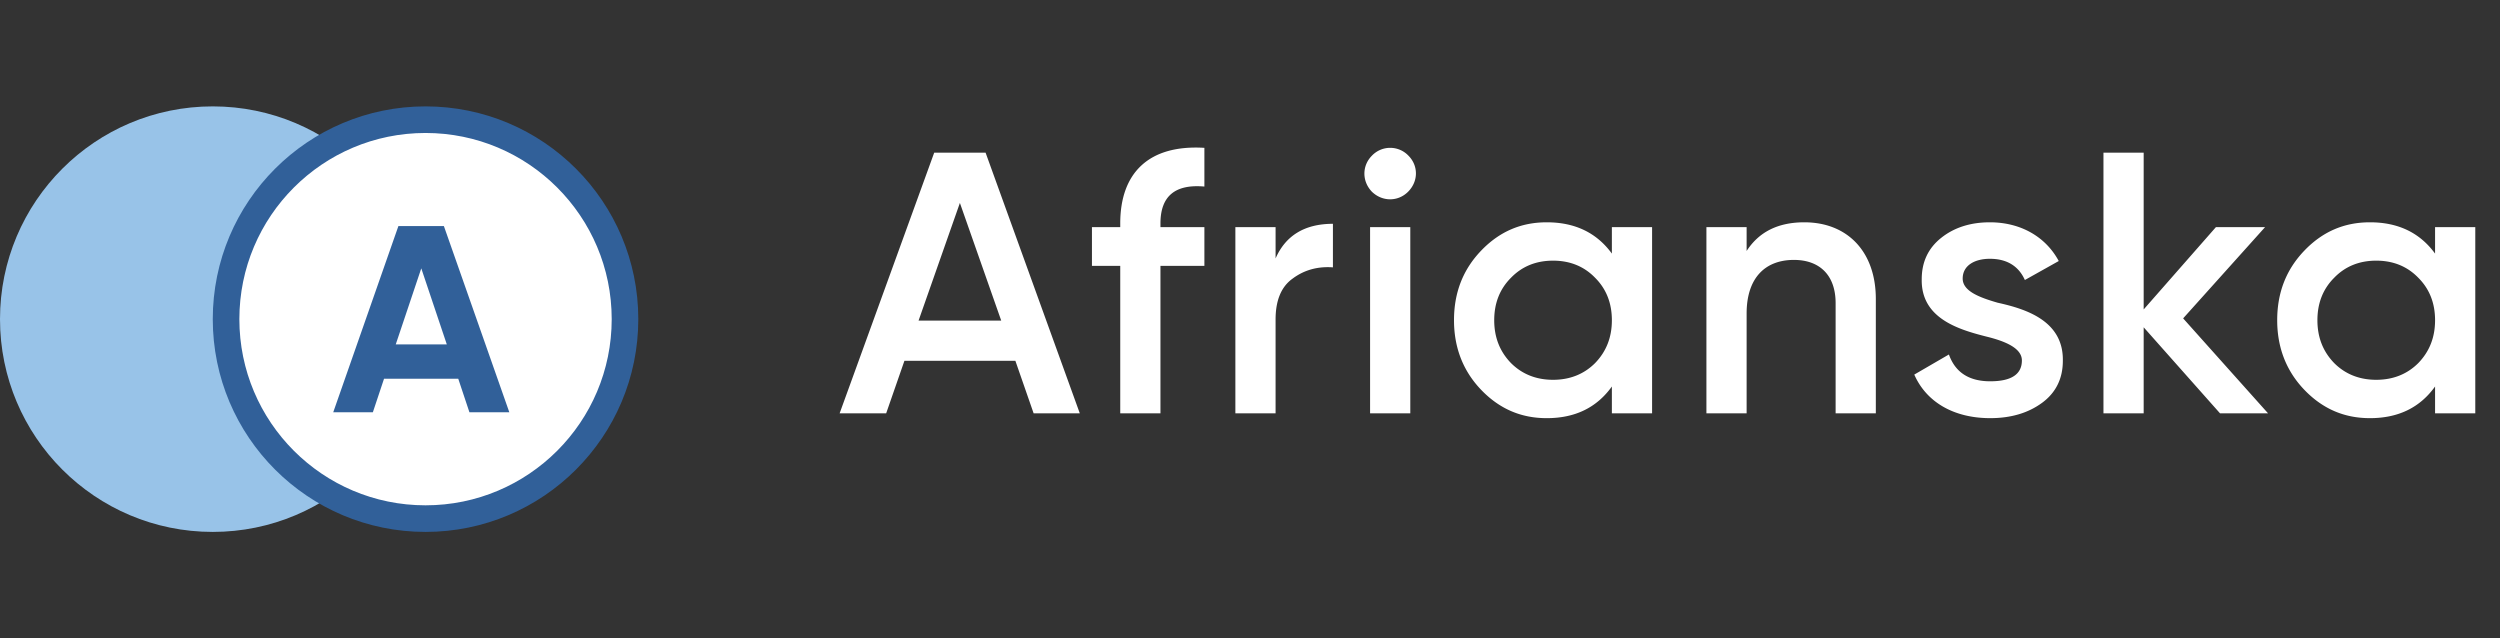 <svg width="188" height="48" fill="none" xmlns="http://www.w3.org/2000/svg"><rect width="100%" height="100%" fill="#333333" stroke="none"/><path d="M81.2 31.081l-7.084-19.6h-3.864l-7.112 19.6h3.5l1.372-3.948h8.344l1.372 3.948H81.2zm-9.016-15.82l3.108 8.848h-6.216l3.108-8.848zm18.386-4.144c-4.144-.252-6.328 1.848-6.328 5.684v.28h-2.128v2.912h2.128v11.088h3.024V19.993h3.304v-2.912h-3.304v-.28c0-2.044 1.092-2.968 3.304-2.772v-2.912zm5.354 5.964H92.9v14h3.024v-7.056c0-1.428.42-2.464 1.288-3.08.868-.644 1.876-.924 3.024-.84V16.83c-2.1 0-3.556.868-4.312 2.604v-2.352zm9.962-2.66c.784-.784.784-1.96.028-2.716a1.895 1.895 0 00-2.744 0c-.756.756-.756 1.932 0 2.716.784.756 1.96.756 2.716 0zm.168 16.66v-14h-3.024v14h3.024zm15.159-12.012c-1.148-1.568-2.772-2.352-4.9-2.352-1.932 0-3.556.7-4.928 2.128-1.372 1.428-2.044 3.164-2.044 5.236 0 2.044.672 3.808 2.044 5.236 1.372 1.428 2.996 2.128 4.928 2.128 2.128 0 3.752-.784 4.9-2.38v2.016h3.024v-14h-3.024v1.988zm-7.588 8.232c-.84-.868-1.26-1.932-1.26-3.22 0-1.288.42-2.352 1.26-3.192.84-.868 1.904-1.288 3.164-1.288 1.26 0 2.324.42 3.164 1.288.84.84 1.26 1.904 1.26 3.192 0 1.288-.42 2.352-1.26 3.22-.84.84-1.904 1.26-3.164 1.26-1.26 0-2.324-.42-3.164-1.26zm22.061-10.584c-1.988 0-3.416.728-4.34 2.156v-1.792h-3.024v14h3.024v-7.504c0-2.716 1.428-4.032 3.556-4.032 1.932 0 3.136 1.148 3.136 3.248v8.288h3.024v-8.596c0-3.584-2.156-5.768-5.376-5.768zm11.908 4.228c0-.98.896-1.484 2.044-1.484 1.26 0 2.156.532 2.632 1.596l2.548-1.428c-.98-1.82-2.856-2.912-5.18-2.912-1.456 0-2.688.392-3.668 1.176-.98.784-1.456 1.82-1.456 3.108-.056 2.94 2.772 3.78 4.872 4.312 1.484.364 2.66.896 2.66 1.792 0 1.036-.784 1.568-2.38 1.568-1.596 0-2.632-.672-3.108-2.016l-2.604 1.512c.896 2.044 2.94 3.276 5.712 3.276 1.568 0 2.856-.392 3.892-1.148 1.036-.756 1.568-1.82 1.568-3.164.056-2.996-2.744-3.892-4.9-4.368-1.456-.42-2.632-.896-2.632-1.82zm16.578 2.996l6.16-6.86h-3.696l-5.432 6.188V11.481h-3.024v19.6h3.024v-6.468l5.74 6.468h3.612l-6.384-7.14zm18.945-4.872c-1.148-1.568-2.772-2.352-4.9-2.352-1.932 0-3.556.7-4.928 2.128-1.372 1.428-2.044 3.164-2.044 5.236 0 2.044.672 3.808 2.044 5.236 1.372 1.428 2.996 2.128 4.928 2.128 2.128 0 3.752-.784 4.9-2.38v2.016h3.024v-14h-3.024v1.988zm-7.588 8.232c-.84-.868-1.26-1.932-1.26-3.22 0-1.288.42-2.352 1.26-3.192.84-.868 1.904-1.288 3.164-1.288 1.26 0 2.324.42 3.164 1.288.84.84 1.26 1.904 1.26 3.192 0 1.288-.42 2.352-1.26 3.22-.84.84-1.904 1.26-3.164 1.26-1.26 0-2.324-.42-3.164-1.26z" fill="#fff"/><circle cx="16" cy="24" r="16" fill="#98C3E8"/><circle cx="32" cy="24" r="15" fill="#fff" stroke="#316099" stroke-width="2"/><path d="M38.3 31l-4.92-14h-3.42l-4.9 14h2.98l.84-2.52h5.58L35.3 31h3zm-6.62-10.82l1.92 5.72h-3.84l1.92-5.72z" fill="#316099"/></svg>